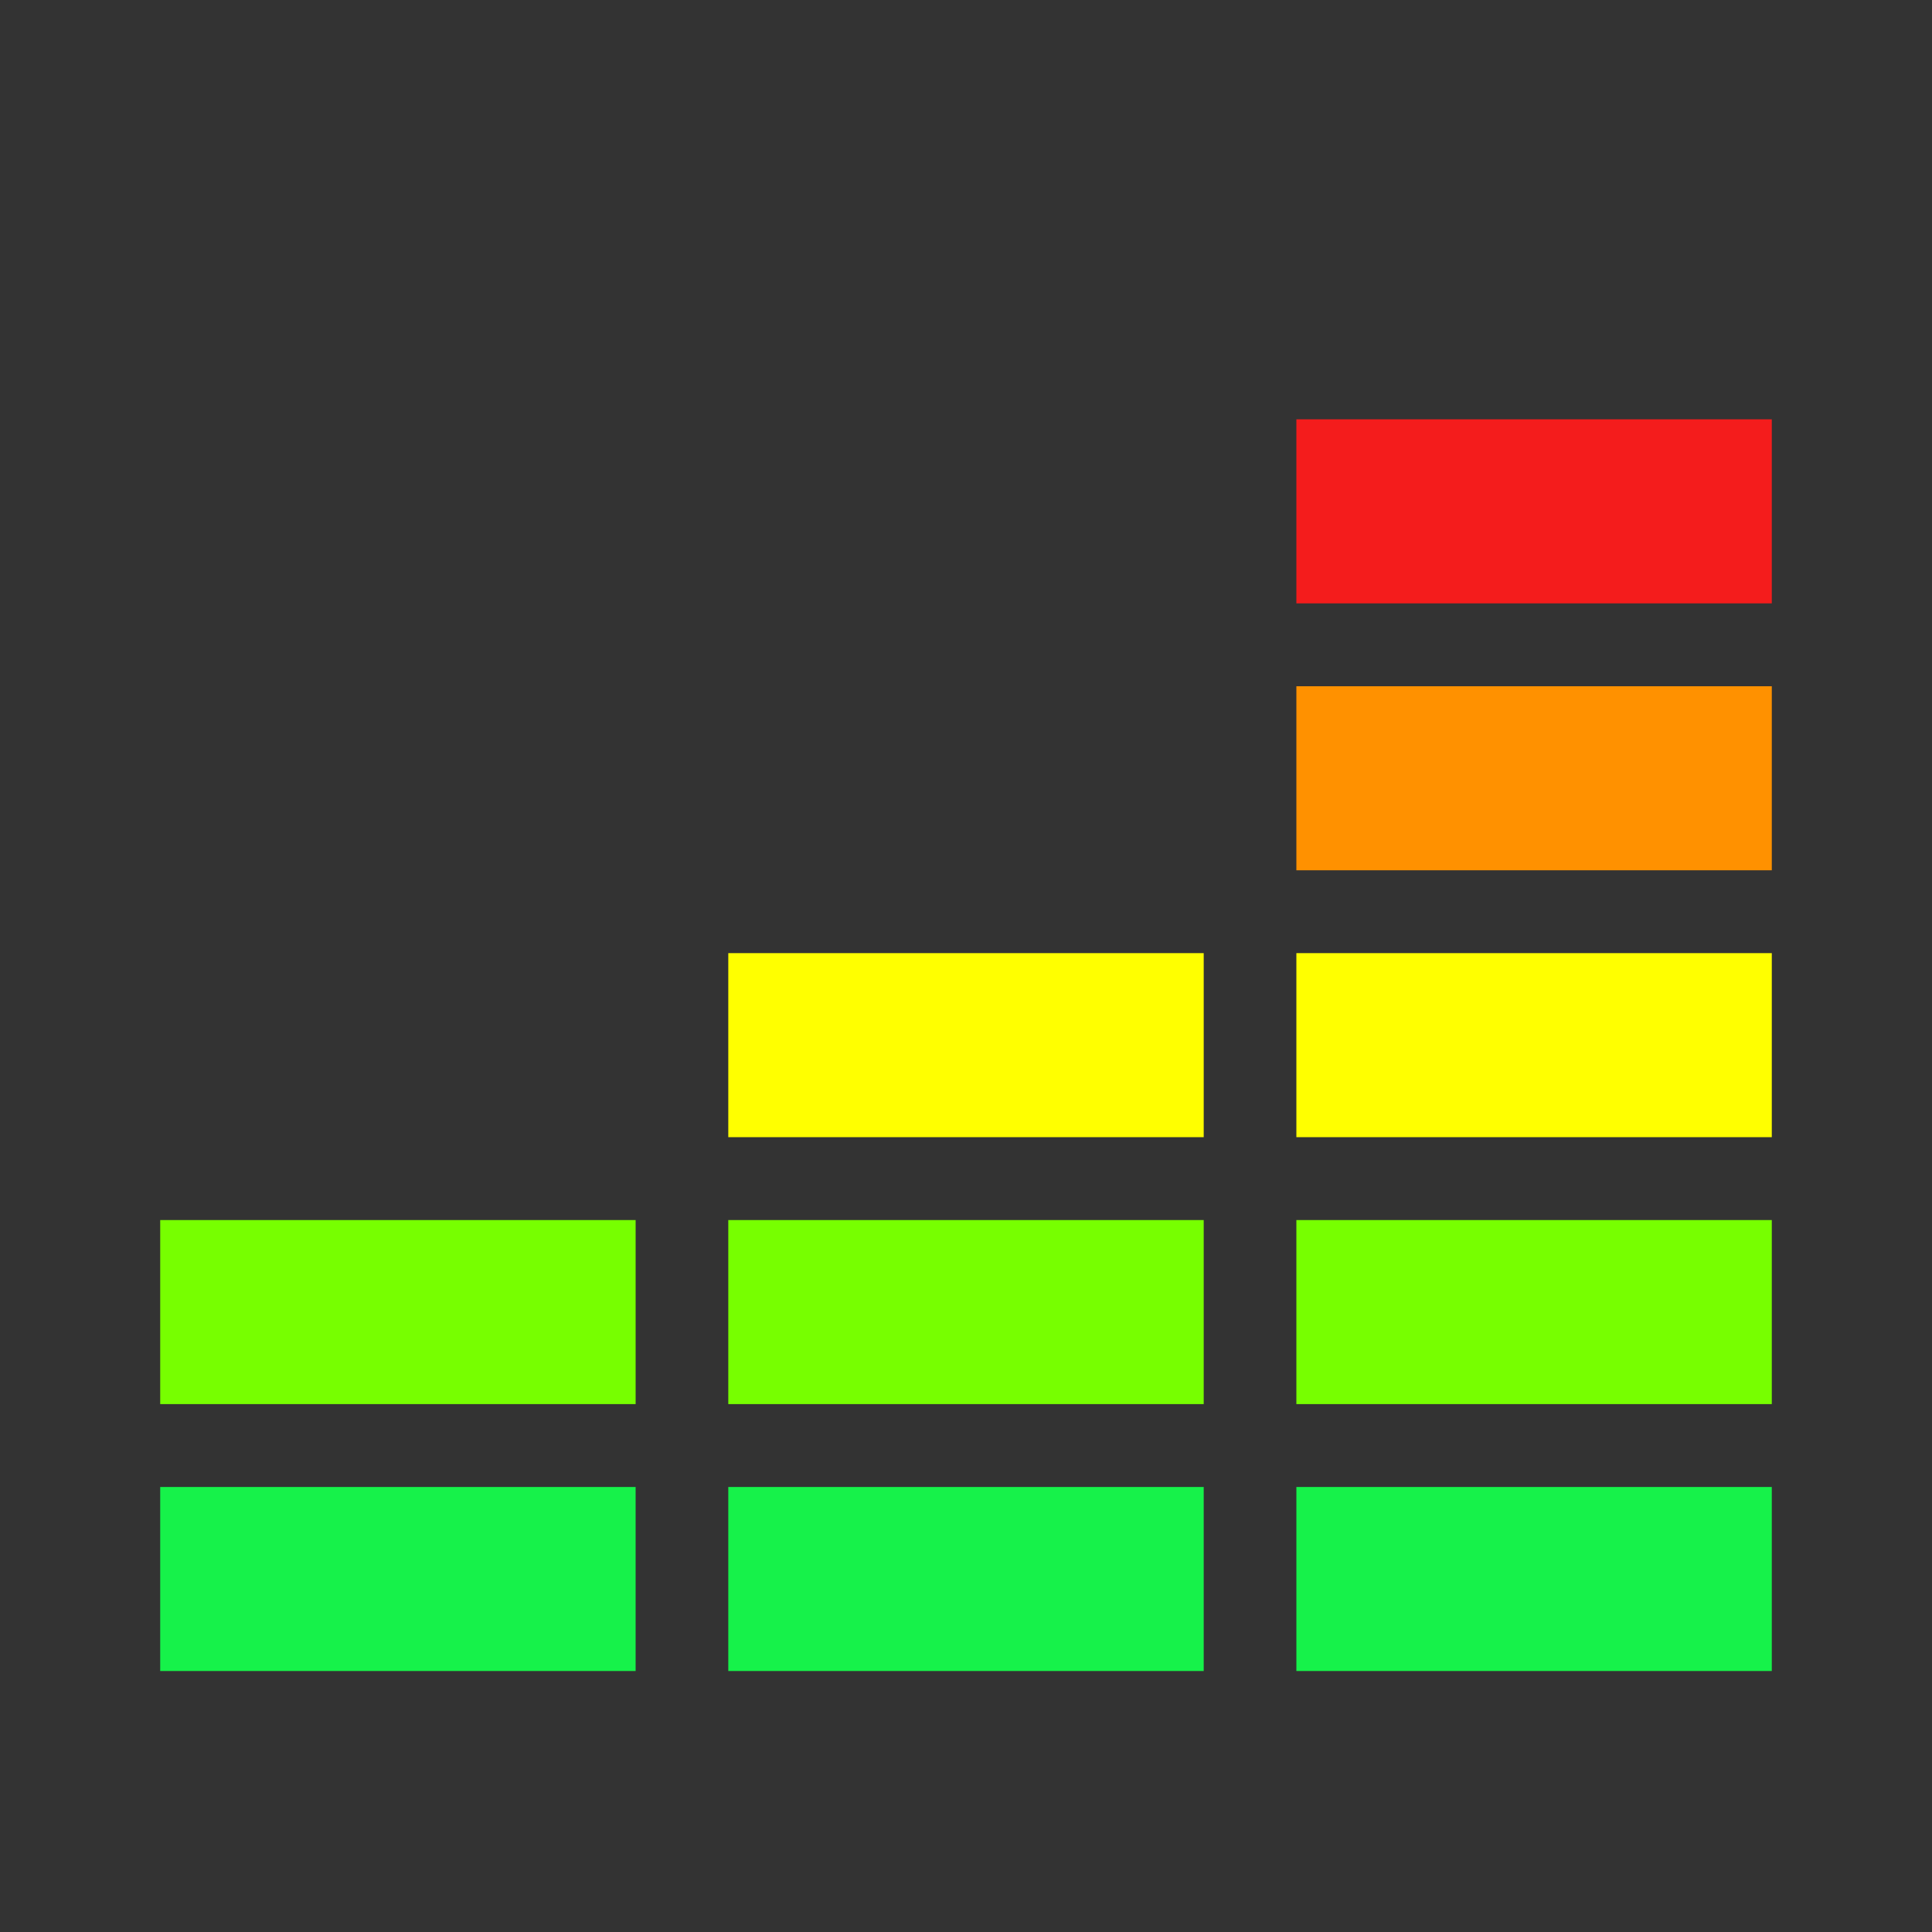 <?xml version="1.0" encoding="UTF-8"?>
<svg id="Layer_8_copy_8" xmlns="http://www.w3.org/2000/svg" viewBox="0 0 500 500">
  <rect x="0" y="0" width="500" height="500" fill="#333333" stroke="none"/>
  <defs>
    <style>
      .cls-1 {
        fill: #7f0;
      }

      .cls-2 {
        fill: #ff9100;
      }

      .cls-3 {
        fill: #f41c1c;
      }

      .cls-4 {
        fill: #ff0;
      }

      .cls-5 {
        fill: #16f24a;
      }
    </style>
  </defs>
  <rect class="cls-5" x="41.46" y="384.83" width="123.04" height="47.63"/>
  <rect class="cls-5" x="188.48" y="384.83" width="123.04" height="47.63"/>
  <rect class="cls-5" x="335.5" y="384.83" width="123.04" height="47.63"/>
  <rect class="cls-1" x="41.46" y="315.75" width="123.04" height="47.63"/>
  <rect class="cls-1" x="188.48" y="315.75" width="123.04" height="47.63"/>
  <rect class="cls-1" x="335.5" y="315.75" width="123.04" height="47.63"/>
  <rect class="cls-4" x="188.48" y="246.67" width="123.04" height="47.63"/>
  <rect class="cls-4" x="335.5" y="246.67" width="123.04" height="47.63"/>
  <rect class="cls-2" x="335.5" y="177.6" width="123.04" height="47.63"/>
  <rect class="cls-3" x="335.5" y="108.52" width="123.04" height="47.63"/>
</svg>